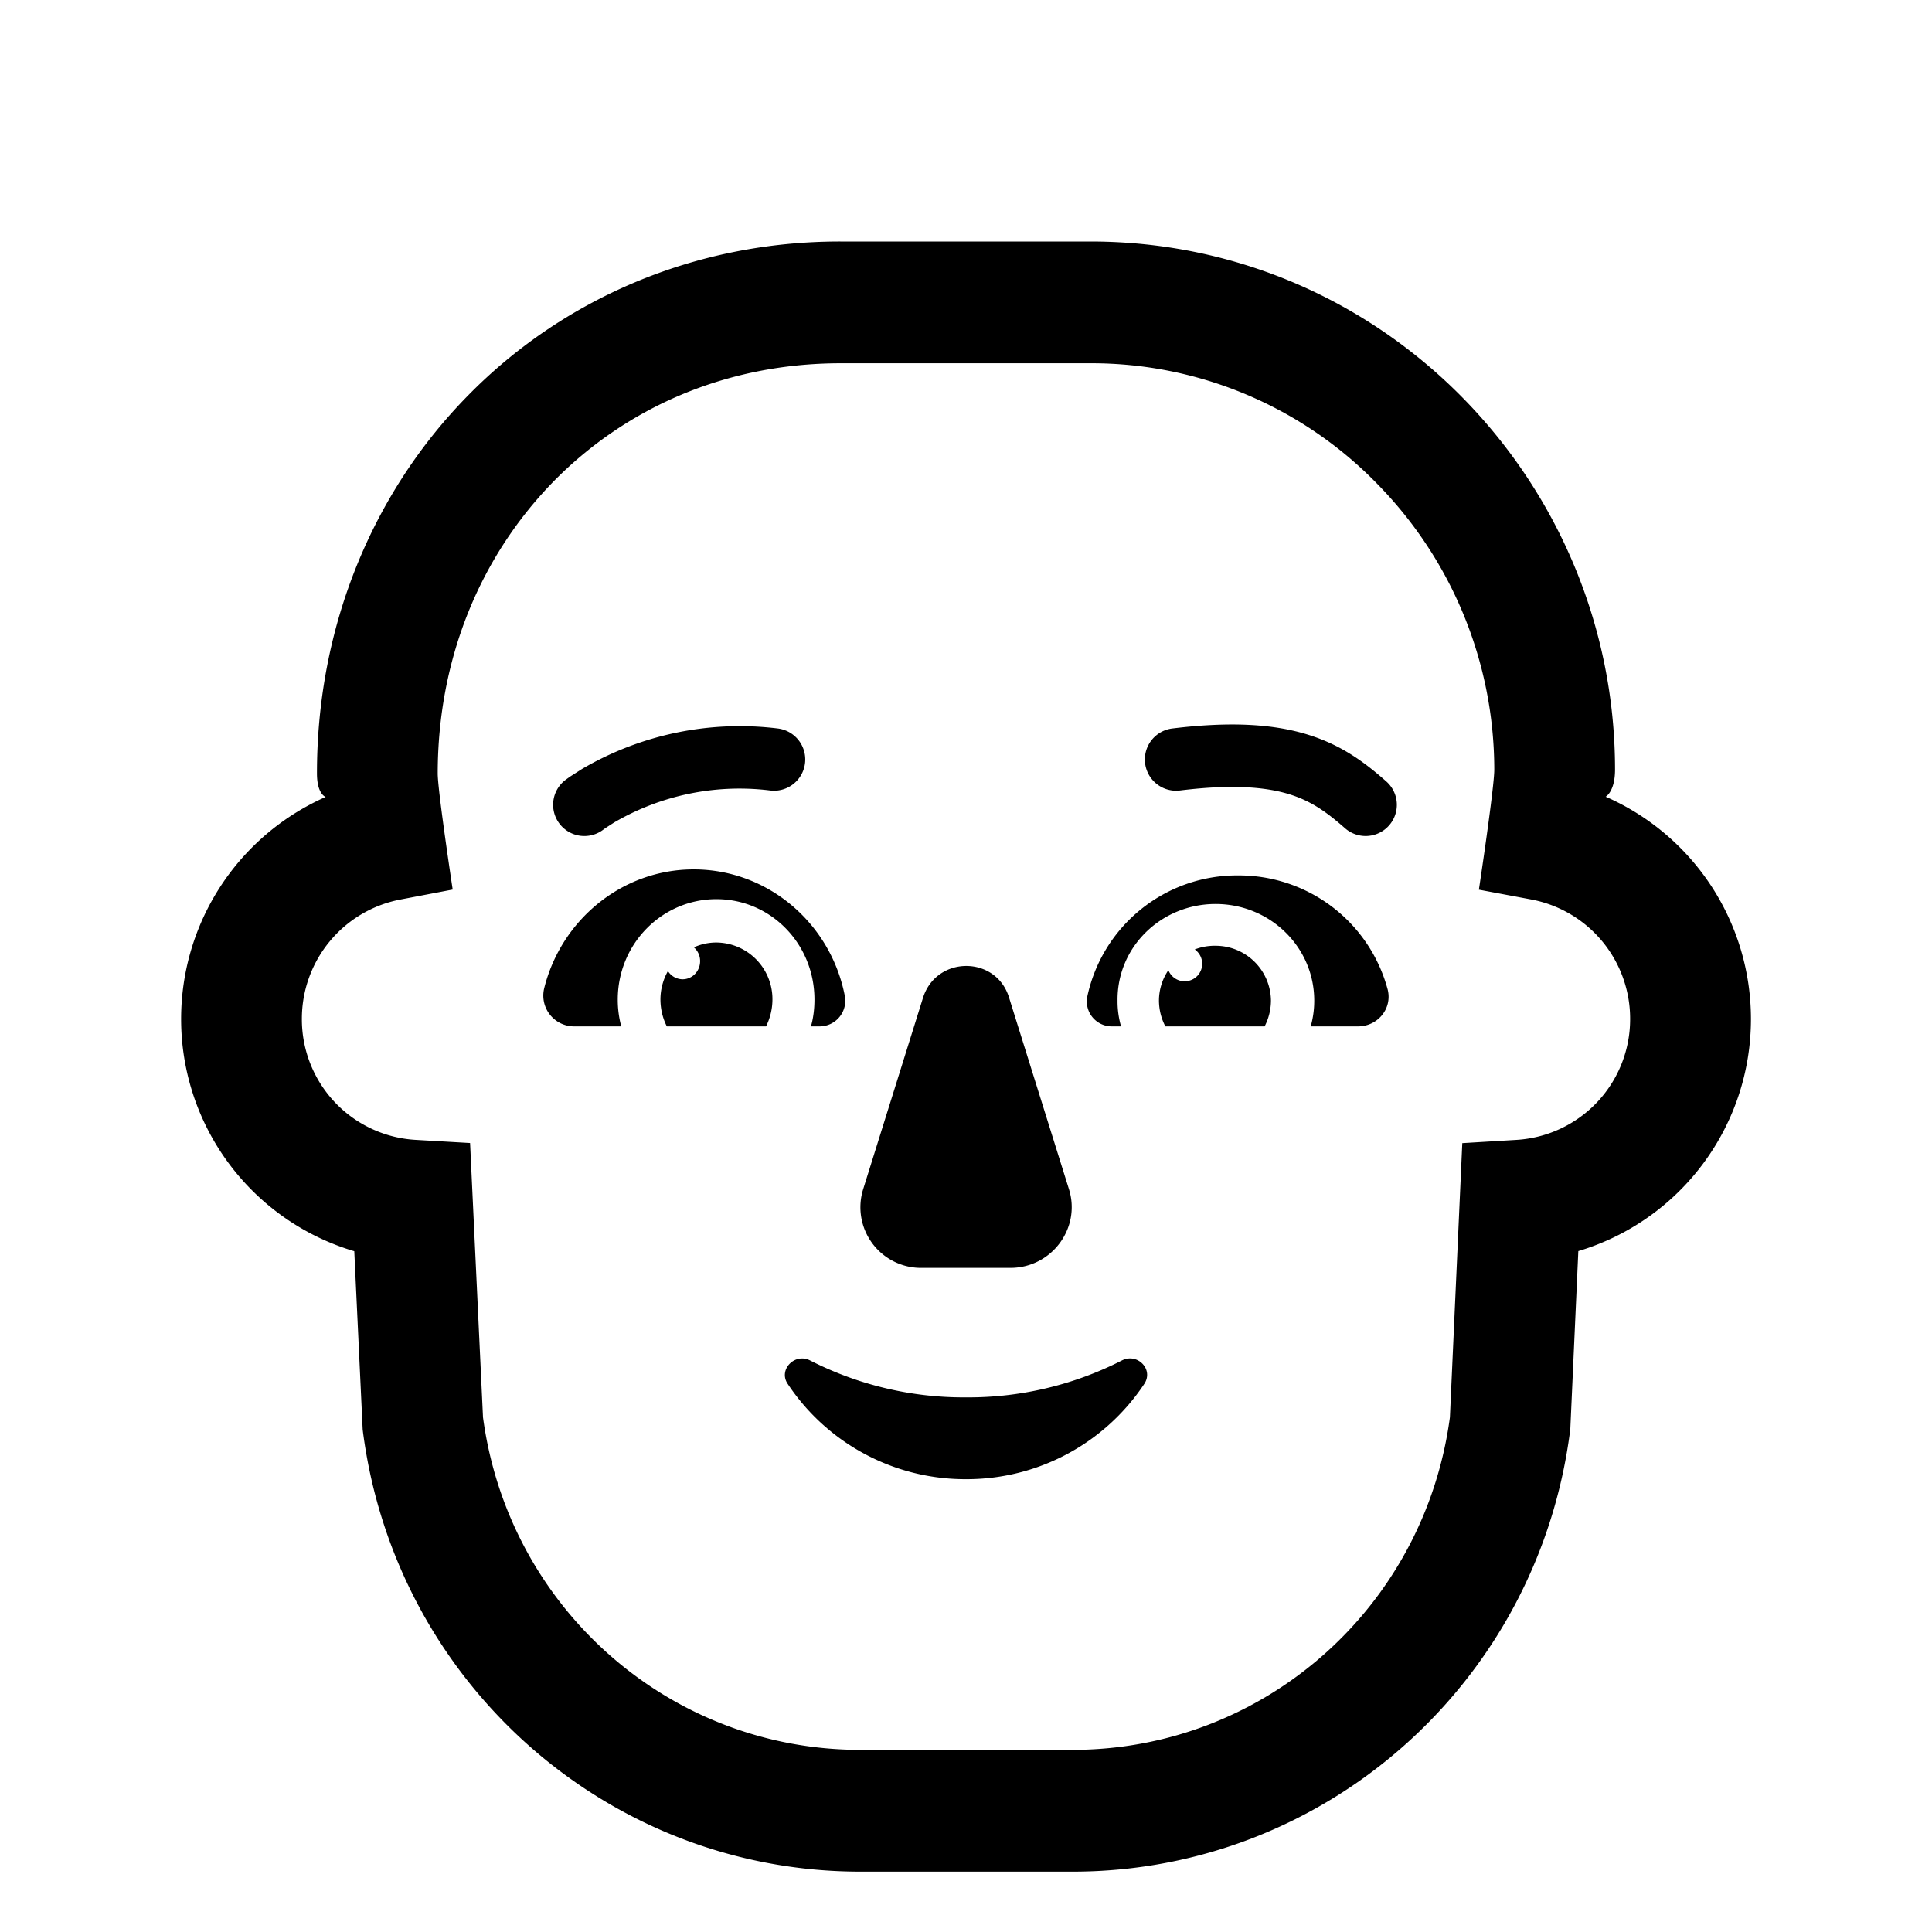 <svg xmlns="http://www.w3.org/2000/svg" xmlns:xlink="http://www.w3.org/1999/xlink" width="32" height="32" viewBox="0 0 32 32"><path fill="currentColor" d="M11.866 14.893c.899 0 1.624.738 1.624 1.664q0 .237-.058.443h.145a.425.425 0 0 0 .416-.504c-.232-1.196-1.266-2.096-2.504-2.096c-1.189 0-2.194.84-2.475 1.967a.51.51 0 0 0 .494.633h.782a1.7 1.7 0 0 1-.058-.443c0-.926.735-1.664 1.634-1.664m-1.87-1.154l.005-.004l.031-.022l.14-.09a4.12 4.12 0 0 1 2.585-.53a.516.516 0 1 0 .126-1.027a5.17 5.17 0 0 0-3.242.67l-.197.126l-.056.04l-.016.013l-.006.003l-.004.003a.517.517 0 0 0 .634.818M15.267 21h1.467c.688 0 1.173-.662.971-1.304l-.991-3.17c-.212-.702-1.203-.702-1.426 0l-.991 3.17a1.004 1.004 0 0 0 .97 1.304m3.316 1.533a5.6 5.6 0 0 1-2.583.612a5.6 5.6 0 0 1-2.583-.612c-.256-.13-.53.157-.369.39A3.53 3.53 0 0 0 16 24.5a3.53 3.53 0 0 0 2.952-1.577c.161-.241-.113-.52-.369-.39m-6.717-6.922a.9.9 0 0 0-.373.08a.3.3 0 0 1 .103.229c0 .166-.13.3-.29.3a.29.29 0 0 1-.243-.136a.96.96 0 0 0-.124.473q.002.237.106.443h1.643a1 1 0 0 0 .106-.443a.937.937 0 0 0-.928-.946m9.812-3.438c-.568-.179-1.278-.227-2.261-.107a.517.517 0 1 0 .126 1.027c.896-.11 1.446-.053 1.824.066c.37.117.62.305.913.561a.516.516 0 1 0 .679-.779c-.326-.286-.706-.587-1.281-.768m-1.554 3.492a.9.9 0 0 0-.335.061a.29.29 0 1 1-.437.343a.9.9 0 0 0-.156.505q.002.226.106.426h1.644a.94.94 0 0 0 .105-.426a.917.917 0 0 0-.927-.909m6.471-2.469s.155-.082.155-.448c0-4.76-3.829-8.744-8.684-8.748h-4.147c-2.426-.002-4.61.962-6.168 2.552c-1.562 1.587-2.503 3.803-2.501 6.26c0 .345.144.388.144.388A4.02 4.02 0 0 0 3 16.878a4.01 4.01 0 0 0 2.868 3.846l.139 2.952l.005.042C6.558 27.892 10.082 31 14.249 31h3.518c4.167 0 7.691-3.109 8.236-7.282l.006-.043l.133-2.953a4.01 4.01 0 0 0 2.859-3.844a4.02 4.02 0 0 0-2.406-3.682m-1.477 5.684l-.898.054l-.205 4.541c-.423 3.159-3.089 5.507-6.248 5.508h-3.518c-3.16 0-5.825-2.349-6.249-5.508l-.214-4.543l-.899-.052A2 2 0 0 1 5 16.878A2.01 2.01 0 0 1 6.628 14.9l.87-.166s-.248-1.637-.248-1.922c.001-1.94.731-3.626 1.922-4.841c1.194-1.213 2.845-1.952 4.747-1.954h4.147a6.6 6.6 0 0 1 4.742 1.994a6.76 6.76 0 0 1 1.942 4.737c0 .3-.255 1.988-.255 1.988l.871.163A2.01 2.01 0 0 1 27 16.878a2.003 2.003 0 0 1-1.882 2.002m-4.607-4.38a2.535 2.535 0 0 0-2.504 2.016a.414.414 0 0 0 .416.484h.145a1.5 1.5 0 0 1-.058-.426c-.01-.891.725-1.601 1.624-1.601s1.634.71 1.634 1.601c0 .151-.02.284-.058.426h.782c.329 0 .57-.295.493-.608a2.55 2.55 0 0 0-2.474-1.892"/></svg>